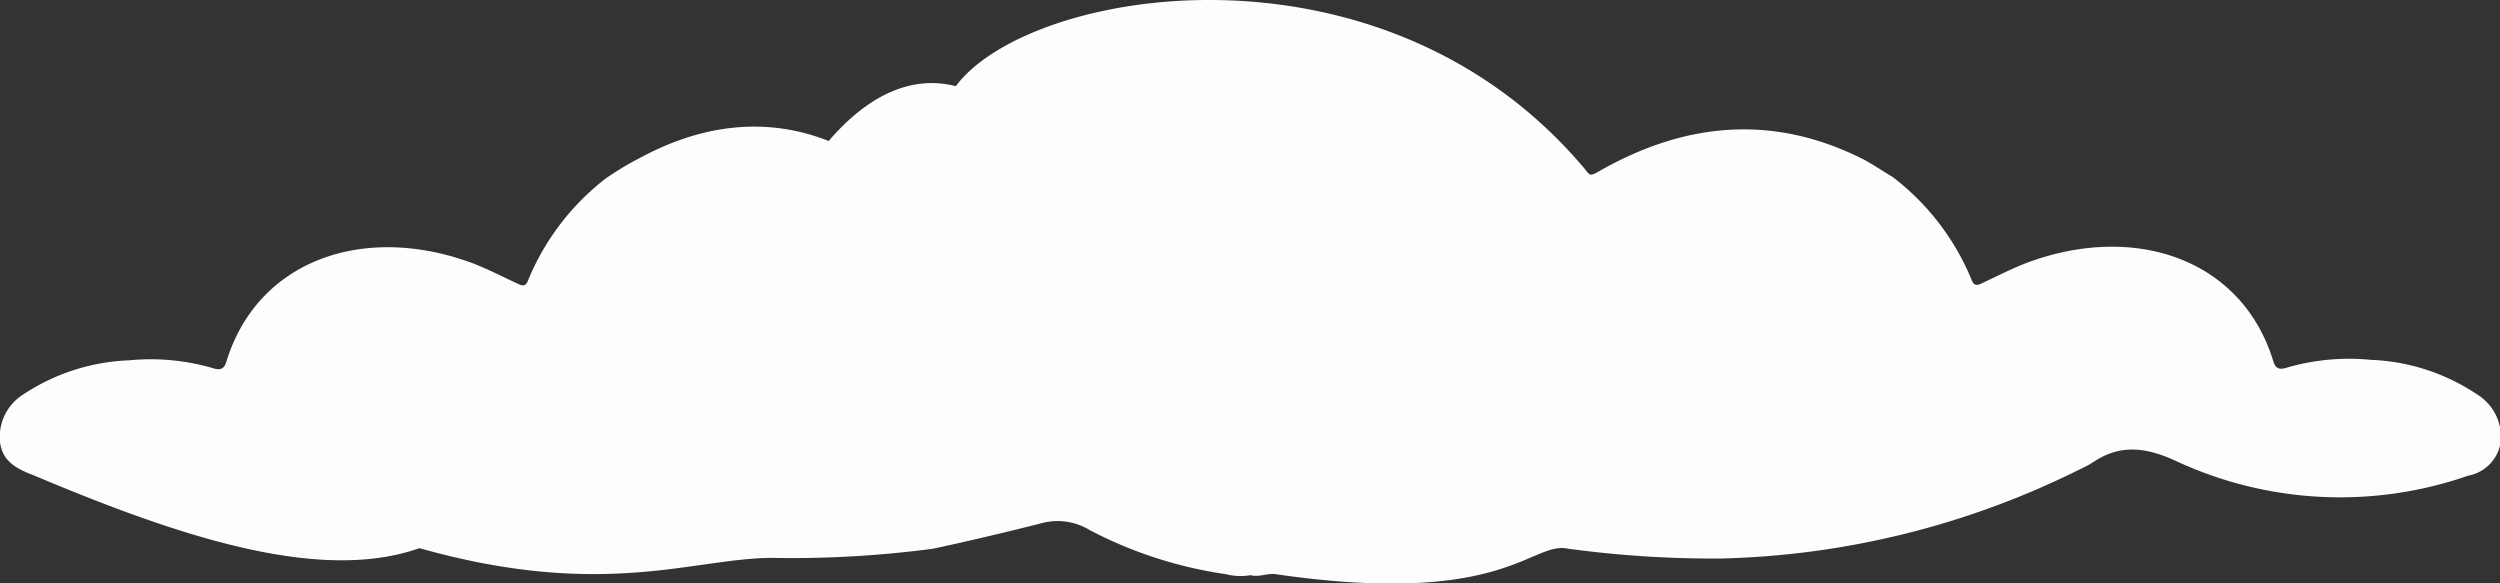 <svg xmlns="http://www.w3.org/2000/svg" viewBox="0 0 150 35"><rect x="0" y="0" width="150" height="35" fill="#333333" stroke="none"/><defs><style>.cls-1{fill:#fdfdfd;}</style></defs><g id="Capa_2" data-name="Capa 2"><g id="Diseño"><path class="cls-1" d="M148.65,23.68a12.31,12.31,0,0,0-6.41-2.09,13.31,13.31,0,0,0-5,.46c-.4.13-.69.13-.84-.37-1.86-6.1-8.24-8.33-14.74-5.93-.9.34-1.77.79-2.65,1.2-.29.14-.54.29-.71-.15a14.85,14.85,0,0,0-4.74-6.18c-.55-.33-1.07-.68-1.64-1-5.45-2.8-10.78-2.32-16,.67-.63.36-.52.18-1-.35C82.75-4.3,61.72-.72,57.35,5.17c-1.63-.42-4.44-.42-7.63,3.29C44.05,6.21,39.32,9,38.06,9.65c-.56.3-1.09.64-1.64,1a14.85,14.85,0,0,0-4.74,6.18c-.16.44-.42.29-.71.15-.88-.41-1.75-.86-2.65-1.2-6.5-2.4-12.88-.17-14.74,5.93-.15.5-.44.5-.84.37a13.31,13.31,0,0,0-5-.46,12.31,12.31,0,0,0-6.41,2.09A3,3,0,0,0,0,26.51c.13,1.17,1,1.62,2,2,9,3.8,17.26,6.46,23.17,4.38,11.37,3.21,16.77.43,21.61.59A64.46,64.46,0,0,0,56,32.92c2.22-.48,4.43-1,6.62-1.56a3.71,3.71,0,0,1,2.79.46,25.39,25.39,0,0,0,8.14,2.63,3.57,3.57,0,0,0,1.49.06c.5.14,1-.13,1.49-.06,13.79,2,15.33-2,17.55-1.53a64.46,64.46,0,0,0,9.21.59,50.92,50.92,0,0,0,21.56-5.38,6,6,0,0,0,.71-.38c1.64-1.12,3.2-.92,5-.09a23.34,23.34,0,0,0,17.53.88,2.41,2.41,0,0,0,1.95-2A3,3,0,0,0,148.65,23.68Z"/></g></g></svg>